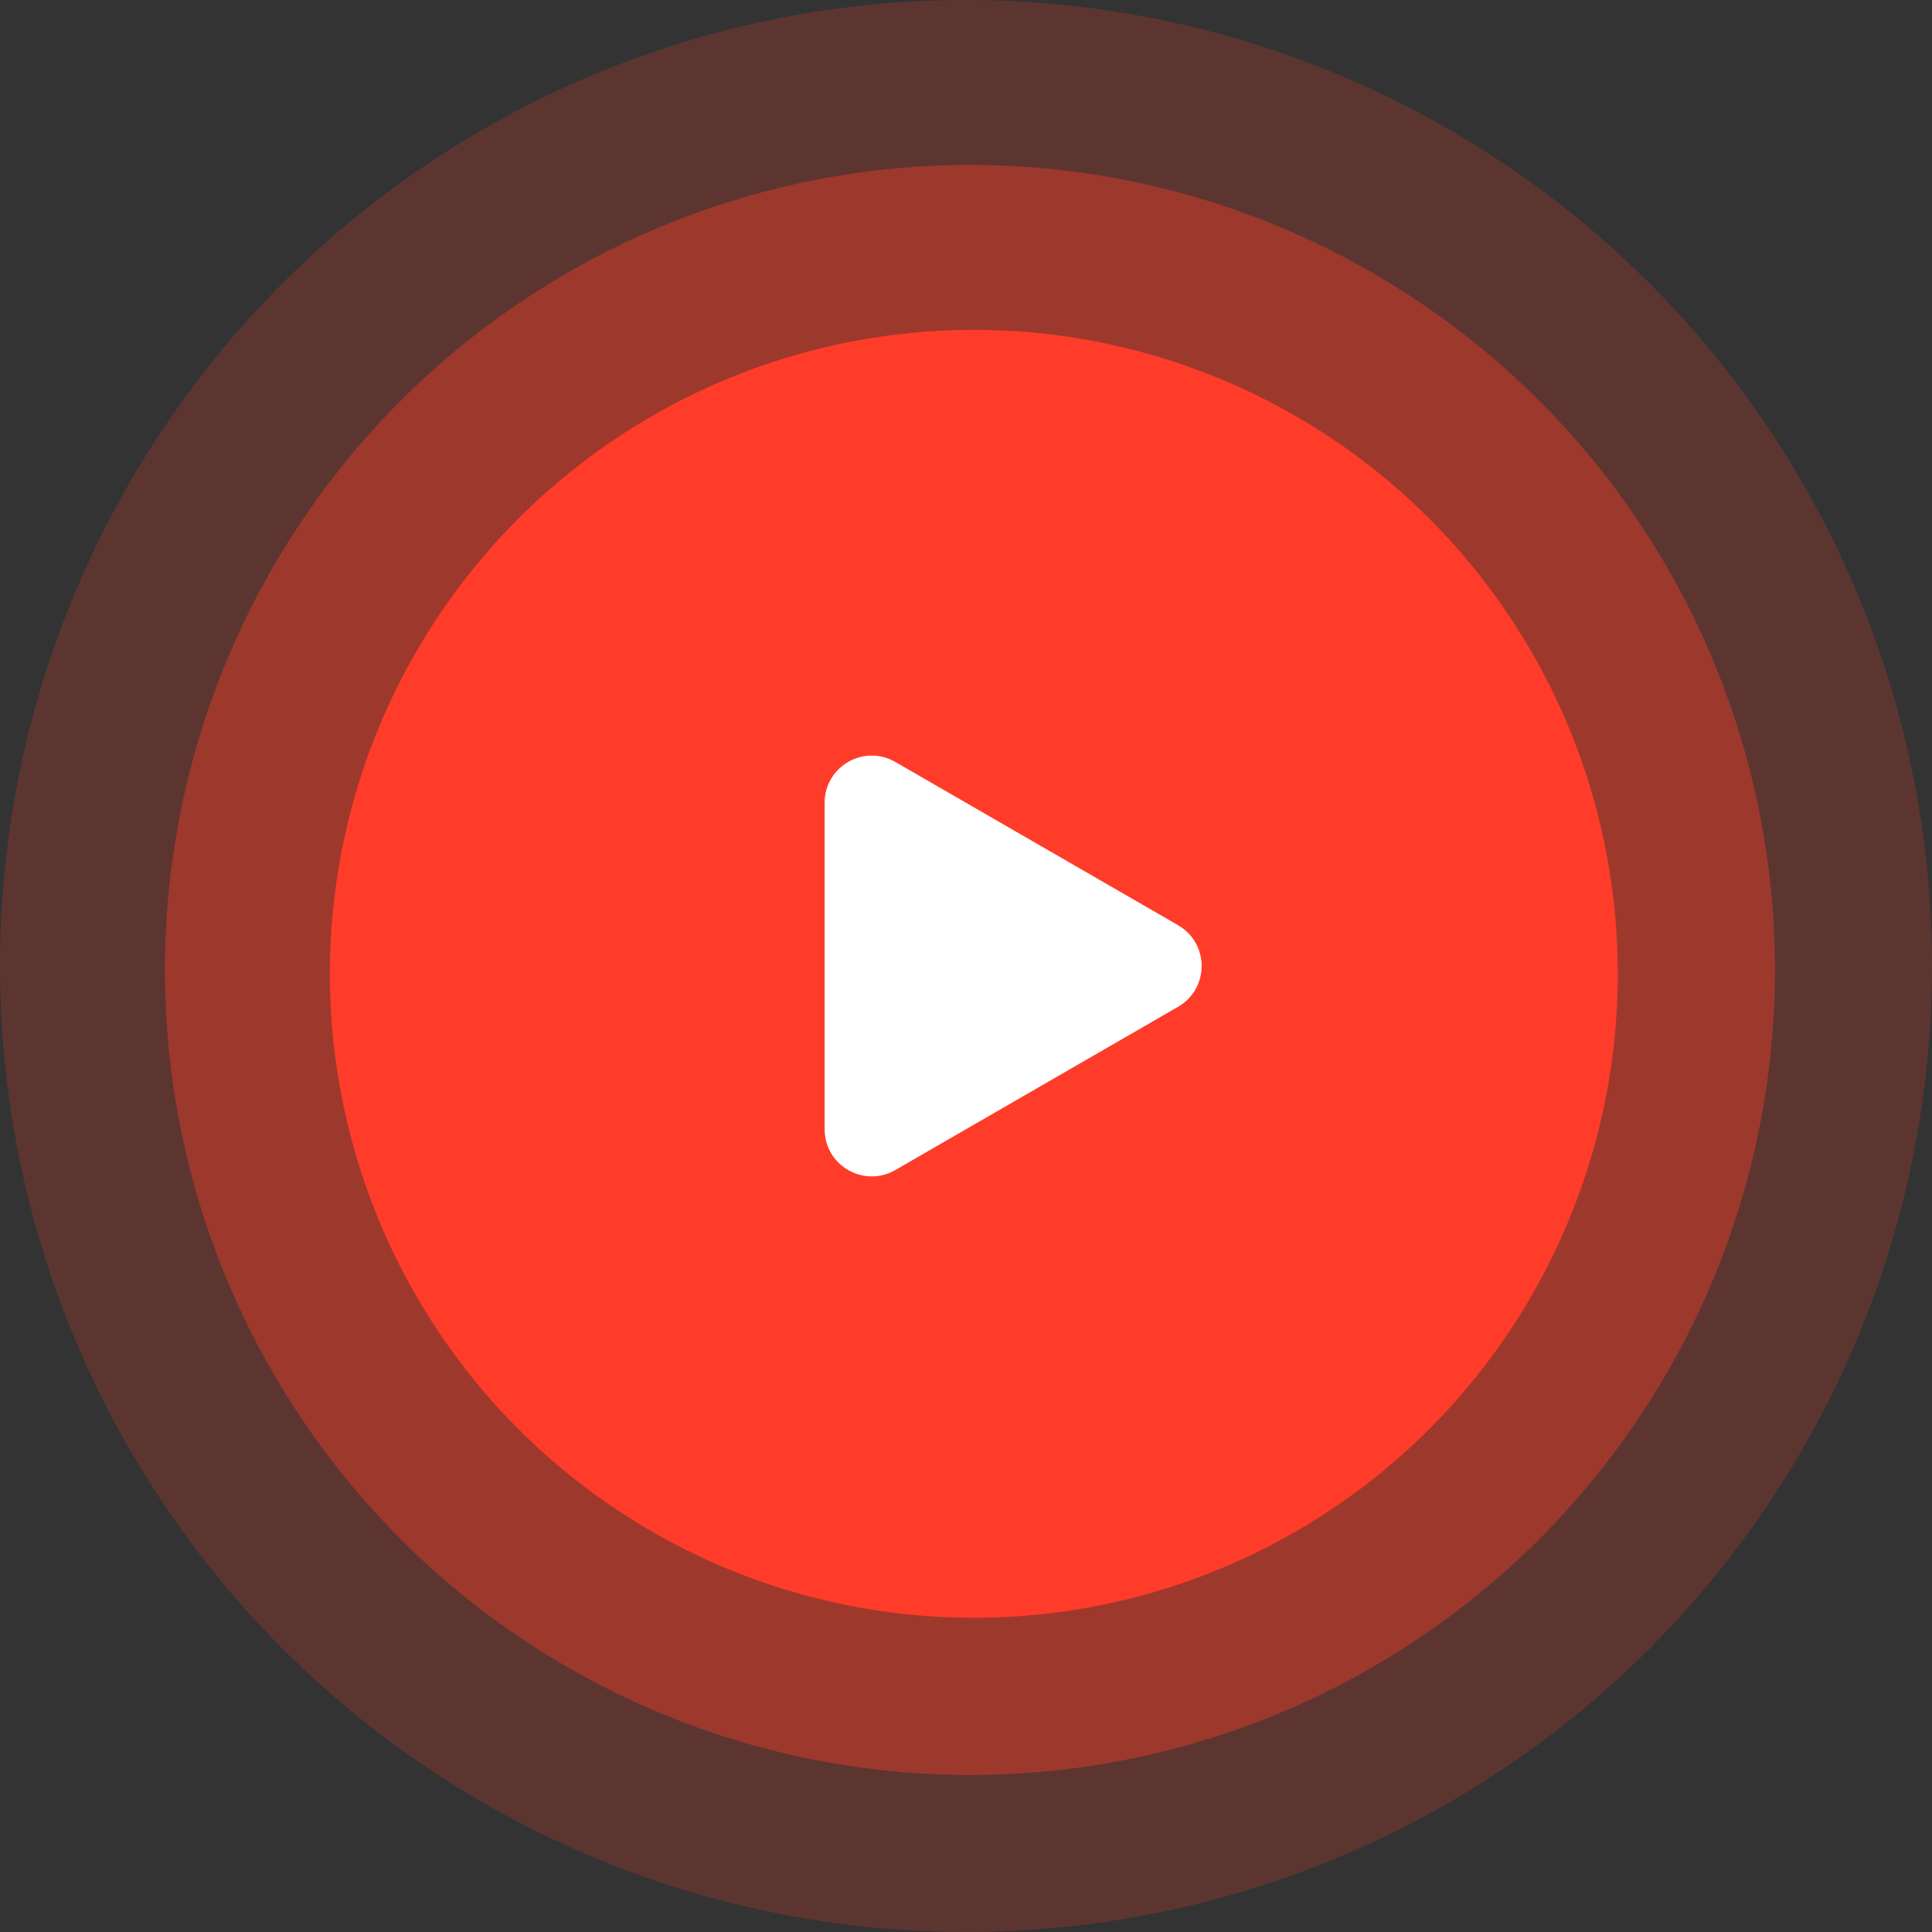 <svg width="41" height="41" viewBox="0 0 41 41" fill="none" xmlns="http://www.w3.org/2000/svg">
<rect x="0" y="0" width="41" height="41" fill="#333333" stroke="none"/>
<circle opacity="0.2" cx="20.5" cy="20.5" r="20.5" fill="#FF3C29"/>
<circle opacity="0.4" cx="20.584" cy="20.584" r="17.084" fill="#FF3C29"/>
<circle cx="20.666" cy="20.666" r="13.666" fill="#FF3C29"/>
<path d="M25 19.634C25.667 20.019 25.667 20.981 25 21.366L19 24.83C18.333 25.215 17.5 24.734 17.5 23.964L17.5 17.036C17.5 16.266 18.333 15.785 19 16.17L25 19.634Z" fill="white"/>
</svg>
